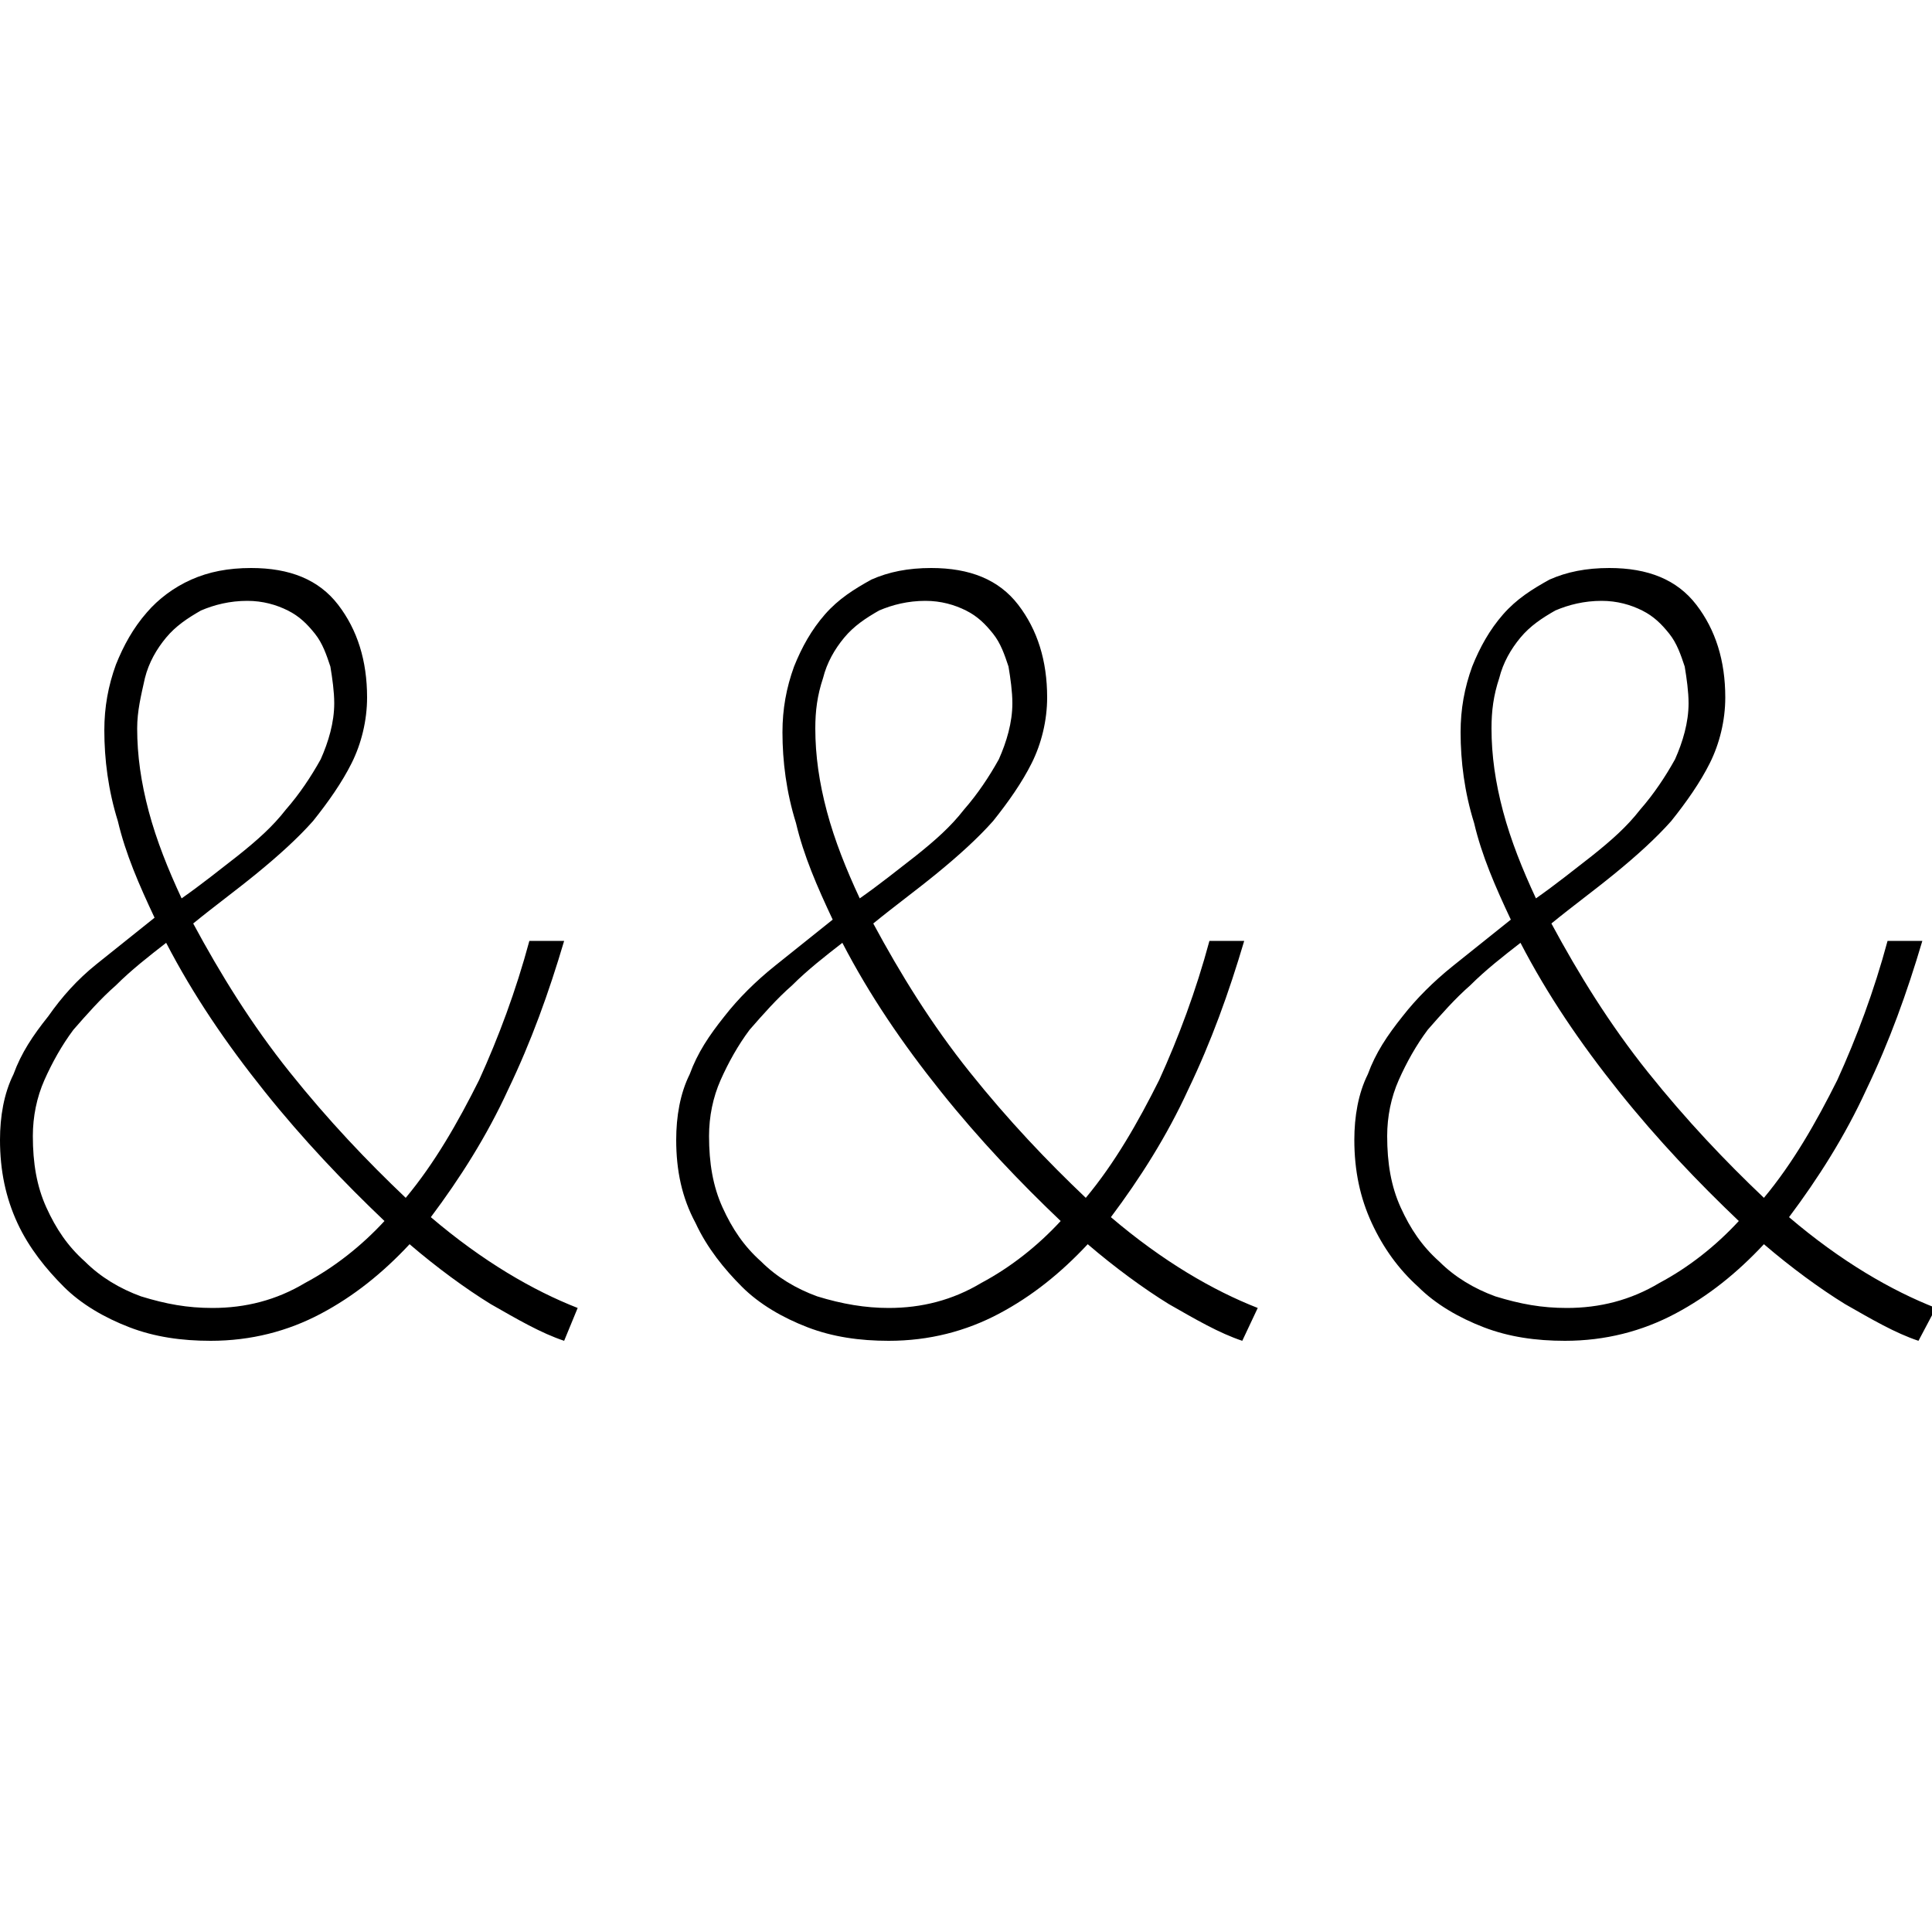 <svg xmlns="http://www.w3.org/2000/svg" viewBox="0 0 100 100">
	<g class="svgFillGold">
		<path d="M29.2 69.4c-1.2-.4-2.4-1.1-3.8-1.9-1.3-.8-2.8-1.9-4.2-3.1-1.4 1.5-2.9 2.7-4.6 3.6-1.7.9-3.6 1.4-5.7 1.4-1.5 0-2.9-.2-4.2-.7-1.3-.5-2.5-1.2-3.4-2.1s-1.8-2-2.4-3.3C.3 62 0 60.6 0 59c0-1.2.2-2.4.7-3.4.4-1.1 1-2 1.8-3 .7-1 1.5-1.9 2.5-2.7l3-2.4c-.8-1.7-1.5-3.3-1.9-5-.5-1.6-.7-3.2-.7-4.7 0-1.2.2-2.3.6-3.4.4-1 .9-1.9 1.6-2.7.6-.7 1.4-1.3 2.3-1.7.9-.4 1.9-.6 3.1-.6 2 0 3.5.6 4.5 1.9 1 1.3 1.5 2.9 1.5 4.8 0 1.2-.3 2.4-.8 3.4s-1.2 2-2 3c-.8.9-1.8 1.8-2.9 2.7-1.1.9-2.2 1.7-3.3 2.6 1.4 2.6 3 5.2 5 7.7s4 4.6 6 6.5c1.5-1.8 2.7-3.9 3.8-6.1 1-2.2 1.9-4.6 2.6-7.2h1.8c-.8 2.7-1.7 5.2-2.9 7.7-1.1 2.4-2.5 4.6-4 6.6 2.7 2.3 5.3 3.8 7.6 4.7l-.7 1.7zM11 67.7c1.7 0 3.3-.4 4.8-1.3 1.5-.8 2.9-1.9 4.1-3.2-2.1-2-4.2-4.2-6.2-6.7s-3.7-5-5.1-7.7c-.9.7-1.8 1.4-2.6 2.2-.8.7-1.5 1.5-2.2 2.3-.6.8-1.1 1.7-1.5 2.6-.4.9-.6 1.9-.6 2.9 0 1.4.2 2.6.7 3.7.5 1.1 1.1 2 2 2.8.8.8 1.8 1.4 2.9 1.8 1.3.4 2.4.6 3.7.6zm-3.9-30c0 1.4.2 2.8.6 4.3.4 1.5 1 3 1.7 4.5 1-.7 2-1.5 2.9-2.2 1-.8 1.8-1.5 2.5-2.4.7-.8 1.3-1.7 1.8-2.6.4-.9.7-1.9.7-2.9 0-.6-.1-1.3-.2-1.9-.2-.6-.4-1.2-.8-1.7s-.8-.9-1.4-1.2c-.6-.3-1.3-.5-2.1-.5-.9 0-1.7.2-2.4.5-.7.4-1.3.8-1.8 1.4-.5.6-.9 1.3-1.1 2.1-.2.9-.4 1.7-.4 2.6zM64.3 69.4c-1.2-.4-2.4-1.1-3.8-1.9-1.3-.8-2.8-1.9-4.2-3.1-1.4 1.5-2.9 2.7-4.6 3.6-1.7.9-3.6 1.4-5.7 1.4-1.5 0-2.9-.2-4.2-.7-1.3-.5-2.5-1.2-3.4-2.1s-1.8-2-2.4-3.3c-.7-1.3-1-2.7-1-4.3 0-1.2.2-2.4.7-3.4.4-1.1 1-2 1.8-3 .7-.9 1.6-1.8 2.6-2.6l3-2.4c-.8-1.7-1.5-3.3-1.9-5-.5-1.6-.7-3.2-.7-4.7 0-1.2.2-2.3.6-3.4.4-1 .9-1.9 1.6-2.7.7-.8 1.5-1.3 2.4-1.8.9-.4 1.9-.6 3.1-.6 2 0 3.5.6 4.5 1.9 1 1.3 1.5 2.9 1.5 4.8 0 1.2-.3 2.4-.8 3.4s-1.2 2-2 3c-.8.9-1.8 1.8-2.9 2.7-1.1.9-2.2 1.7-3.3 2.6 1.4 2.6 3 5.2 5 7.7s4 4.6 6 6.5c1.5-1.8 2.7-3.9 3.8-6.1 1-2.2 1.9-4.6 2.6-7.2h1.8c-.8 2.7-1.7 5.2-2.9 7.7-1.1 2.4-2.5 4.6-4 6.6 2.7 2.3 5.3 3.8 7.6 4.7l-.8 1.7zM46 67.7c1.7 0 3.3-.4 4.8-1.3 1.5-.8 2.9-1.9 4.1-3.2-2.1-2-4.2-4.2-6.2-6.7s-3.7-5-5.1-7.7c-.9.7-1.8 1.4-2.6 2.2-.8.7-1.5 1.5-2.2 2.3-.6.8-1.1 1.7-1.5 2.6-.4.9-.6 1.9-.6 2.9 0 1.4.2 2.6.7 3.7.5 1.1 1.1 2 2 2.8.8.8 1.8 1.4 2.9 1.8 1.3.4 2.5.6 3.7.6zm-3.8-30c0 1.4.2 2.8.6 4.3.4 1.5 1 3 1.7 4.5 1-.7 2-1.5 2.9-2.2 1-.8 1.8-1.5 2.5-2.4.7-.8 1.3-1.7 1.8-2.6.4-.9.7-1.9.7-2.9 0-.6-.1-1.3-.2-1.9-.2-.6-.4-1.2-.8-1.7s-.8-.9-1.4-1.2c-.6-.3-1.3-.5-2.1-.5-.9 0-1.7.2-2.4.5-.7.4-1.3.8-1.8 1.4-.5.6-.9 1.3-1.1 2.1-.3.9-.4 1.7-.4 2.6zM99.3 69.4c-1.2-.4-2.4-1.1-3.8-1.9-1.3-.8-2.8-1.9-4.2-3.1-1.4 1.5-2.9 2.7-4.6 3.6-1.7.9-3.6 1.4-5.7 1.4-1.5 0-2.9-.2-4.2-.7-1.3-.5-2.5-1.2-3.4-2.1-1-.9-1.8-2-2.4-3.3-.6-1.3-.9-2.7-.9-4.3 0-1.2.2-2.4.7-3.4.4-1.1 1-2 1.8-3 .7-.9 1.6-1.8 2.6-2.6l3-2.4c-.8-1.7-1.5-3.3-1.9-5-.5-1.6-.7-3.2-.7-4.7 0-1.2.2-2.3.6-3.4.4-1 .9-1.9 1.6-2.7.7-.8 1.5-1.3 2.4-1.8.9-.4 1.9-.6 3.1-.6 2 0 3.5.6 4.5 1.9 1 1.3 1.5 2.9 1.5 4.8 0 1.2-.3 2.4-.8 3.4s-1.2 2-2 3c-.8.9-1.8 1.8-2.9 2.7-1.1.9-2.2 1.7-3.3 2.6 1.4 2.6 3 5.2 5 7.7s4 4.6 6 6.5c1.5-1.8 2.7-3.9 3.8-6.1 1-2.2 1.9-4.6 2.6-7.2h1.8c-.8 2.7-1.7 5.2-2.9 7.7-1.1 2.4-2.5 4.6-4 6.6 2.7 2.3 5.3 3.8 7.6 4.7l-.9 1.7zm-18.2-1.7c1.7 0 3.3-.4 4.8-1.3 1.5-.8 2.9-1.9 4.1-3.2-2.1-2-4.2-4.2-6.2-6.7s-3.7-5-5.1-7.7c-.9.7-1.8 1.4-2.6 2.2-.8.7-1.5 1.5-2.2 2.3-.6.8-1.1 1.7-1.5 2.6-.4.9-.6 1.9-.6 2.9 0 1.4.2 2.6.7 3.7.5 1.1 1.1 2 2 2.8.8.8 1.8 1.4 2.9 1.8 1.3.4 2.4.6 3.7.6zm-3.9-30c0 1.4.2 2.8.6 4.3.4 1.5 1 3 1.7 4.5 1-.7 2-1.5 2.9-2.2 1-.8 1.8-1.5 2.5-2.4.7-.8 1.3-1.7 1.8-2.6.4-.9.7-1.9.7-2.9 0-.6-.1-1.3-.2-1.9-.2-.6-.4-1.2-.8-1.7s-.8-.9-1.4-1.2c-.6-.3-1.3-.5-2.1-.5-.9 0-1.7.2-2.4.5-.7.4-1.3.8-1.8 1.4-.5.6-.9 1.3-1.1 2.1-.3.9-.4 1.7-.4 2.6z"/>
	</g>
</svg>
